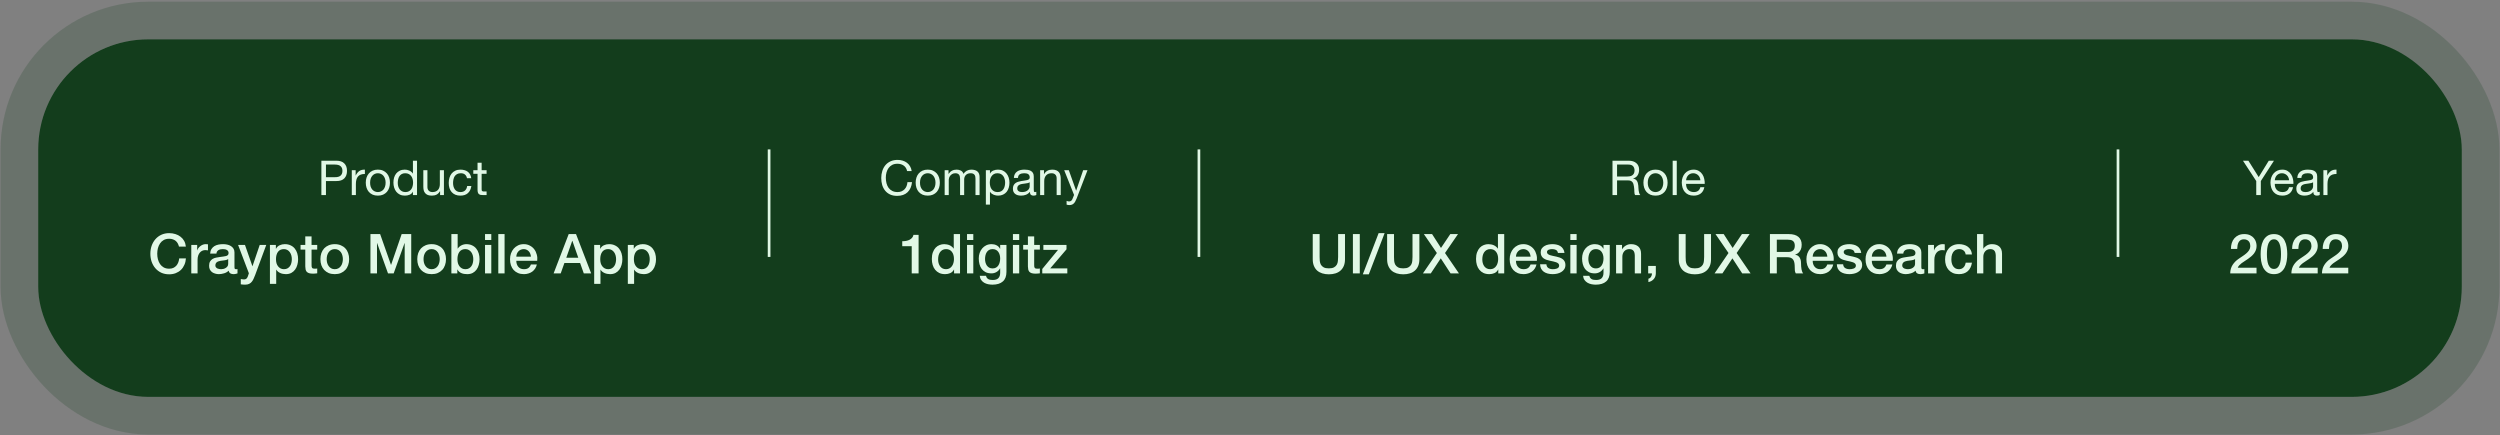 <svg width="930" height="162" viewBox="0 0 930 162" fill="none" xmlns="http://www.w3.org/2000/svg">
<rect x="0" y="0" width="930" height="162" fill="#808080" stroke="none"/>
<rect x="14.209" y="14.63" width="901.581" height="133.014" rx="40.948" fill="#133D1C"/>
<path d="M121.255 65.913V61.219H124.588C125.555 61.219 126.26 61.423 126.702 61.829C127.155 62.223 127.382 62.802 127.382 63.566C127.382 64.331 127.155 64.916 126.702 65.322C126.26 65.728 125.555 65.925 124.588 65.913H121.255ZM119.554 59.786V72.577H121.255V67.346H125.161C126.451 67.358 127.424 67.03 128.081 66.361C128.75 65.692 129.084 64.761 129.084 63.566C129.084 62.372 128.75 61.447 128.081 60.79C127.424 60.121 126.451 59.786 125.161 59.786H119.554ZM130.866 63.316V72.577H132.388V68.457C132.388 67.86 132.448 67.334 132.567 66.88C132.687 66.415 132.878 66.021 133.141 65.698C133.403 65.376 133.75 65.131 134.18 64.964C134.61 64.796 135.129 64.713 135.738 64.713V63.101C134.914 63.077 134.233 63.244 133.696 63.602C133.159 63.961 132.705 64.516 132.335 65.268H132.299V63.316H130.866ZM137.681 67.955C137.681 67.394 137.752 66.898 137.896 66.469C138.051 66.027 138.26 65.656 138.523 65.358C138.786 65.059 139.09 64.832 139.436 64.677C139.795 64.522 140.171 64.444 140.565 64.444C140.959 64.444 141.329 64.522 141.676 64.677C142.034 64.832 142.345 65.059 142.607 65.358C142.87 65.656 143.073 66.027 143.216 66.469C143.372 66.898 143.449 67.394 143.449 67.955C143.449 68.517 143.372 69.018 143.216 69.46C143.073 69.89 142.87 70.254 142.607 70.553C142.345 70.84 142.034 71.061 141.676 71.216C141.329 71.371 140.959 71.449 140.565 71.449C140.171 71.449 139.795 71.371 139.436 71.216C139.09 71.061 138.786 70.84 138.523 70.553C138.26 70.254 138.051 69.89 137.896 69.46C137.752 69.018 137.681 68.517 137.681 67.955ZM136.068 67.955C136.068 68.636 136.164 69.269 136.355 69.854C136.546 70.44 136.833 70.953 137.215 71.395C137.597 71.825 138.069 72.165 138.63 72.416C139.192 72.655 139.837 72.775 140.565 72.775C141.306 72.775 141.95 72.655 142.5 72.416C143.061 72.165 143.533 71.825 143.915 71.395C144.297 70.953 144.584 70.44 144.775 69.854C144.966 69.269 145.062 68.636 145.062 67.955C145.062 67.275 144.966 66.642 144.775 66.056C144.584 65.459 144.297 64.946 143.915 64.516C143.533 64.074 143.061 63.728 142.5 63.477C141.95 63.226 141.306 63.101 140.565 63.101C139.837 63.101 139.192 63.226 138.63 63.477C138.069 63.728 137.597 64.074 137.215 64.516C136.833 64.946 136.546 65.459 136.355 66.056C136.164 66.642 136.068 67.275 136.068 67.955ZM147.968 68.027C147.968 67.573 148.015 67.131 148.111 66.701C148.207 66.272 148.362 65.889 148.577 65.555C148.792 65.221 149.078 64.952 149.437 64.749C149.795 64.546 150.231 64.444 150.744 64.444C151.27 64.444 151.718 64.546 152.088 64.749C152.458 64.94 152.757 65.197 152.984 65.519C153.223 65.841 153.396 66.218 153.503 66.648C153.611 67.066 153.665 67.502 153.665 67.955C153.665 68.385 153.611 68.809 153.503 69.227C153.408 69.645 153.247 70.022 153.02 70.356C152.793 70.678 152.5 70.941 152.142 71.144C151.783 71.347 151.348 71.449 150.834 71.449C150.344 71.449 149.914 71.353 149.544 71.162C149.186 70.971 148.887 70.714 148.648 70.392C148.422 70.069 148.248 69.705 148.129 69.299C148.021 68.881 147.968 68.457 147.968 68.027ZM155.134 72.577V59.786H153.611V64.552H153.575C153.408 64.277 153.199 64.05 152.948 63.871C152.709 63.68 152.452 63.531 152.178 63.423C151.903 63.304 151.628 63.22 151.354 63.172C151.079 63.124 150.822 63.101 150.583 63.101C149.879 63.101 149.258 63.232 148.72 63.495C148.195 63.745 147.753 64.092 147.394 64.534C147.048 64.964 146.785 65.471 146.606 66.056C146.439 66.642 146.355 67.263 146.355 67.92C146.355 68.576 146.445 69.198 146.624 69.783C146.803 70.368 147.066 70.882 147.412 71.323C147.771 71.765 148.213 72.118 148.738 72.38C149.275 72.643 149.902 72.775 150.619 72.775C151.264 72.775 151.855 72.661 152.393 72.434C152.93 72.207 153.324 71.837 153.575 71.323H153.611V72.577H155.134ZM165.144 72.577V63.316H163.621V68.547C163.621 68.965 163.561 69.353 163.442 69.711C163.334 70.057 163.167 70.362 162.94 70.625C162.713 70.887 162.427 71.091 162.08 71.234C161.746 71.377 161.346 71.449 160.88 71.449C160.295 71.449 159.835 71.282 159.501 70.947C159.166 70.613 158.999 70.159 158.999 69.586V63.316H157.476V69.406C157.476 69.908 157.524 70.368 157.62 70.786C157.727 71.192 157.906 71.544 158.157 71.843C158.408 72.141 158.736 72.374 159.142 72.542C159.548 72.697 160.056 72.775 160.665 72.775C161.346 72.775 161.937 72.643 162.439 72.38C162.94 72.106 163.352 71.682 163.675 71.108H163.711V72.577H165.144ZM173.719 66.289H175.295C175.236 65.74 175.092 65.268 174.865 64.874C174.638 64.468 174.346 64.134 173.988 63.871C173.641 63.608 173.235 63.417 172.769 63.298C172.315 63.166 171.826 63.101 171.3 63.101C170.572 63.101 169.933 63.232 169.383 63.495C168.834 63.745 168.374 64.098 168.004 64.552C167.646 64.993 167.377 65.519 167.198 66.128C167.019 66.725 166.929 67.37 166.929 68.063C166.929 68.756 167.019 69.395 167.198 69.98C167.389 70.553 167.664 71.049 168.022 71.467C168.392 71.885 168.846 72.207 169.383 72.434C169.933 72.661 170.56 72.775 171.265 72.775C172.447 72.775 173.378 72.464 174.059 71.843C174.752 71.222 175.182 70.338 175.349 69.192H173.79C173.695 69.908 173.432 70.463 173.002 70.858C172.584 71.252 171.999 71.449 171.247 71.449C170.769 71.449 170.357 71.353 170.01 71.162C169.664 70.971 169.383 70.72 169.168 70.41C168.954 70.087 168.792 69.723 168.685 69.317C168.589 68.911 168.541 68.493 168.541 68.063C168.541 67.597 168.589 67.149 168.685 66.719C168.78 66.277 168.936 65.889 169.151 65.555C169.377 65.221 169.676 64.952 170.046 64.749C170.417 64.546 170.876 64.444 171.426 64.444C172.071 64.444 172.584 64.605 172.966 64.928C173.349 65.25 173.599 65.704 173.719 66.289ZM179.167 63.316V60.539H177.644V63.316H176.068V64.659H177.644V70.553C177.644 70.983 177.686 71.329 177.769 71.592C177.853 71.855 177.978 72.058 178.146 72.201C178.325 72.344 178.552 72.446 178.826 72.506C179.113 72.553 179.453 72.577 179.848 72.577H181.012V71.234H180.313C180.074 71.234 179.877 71.228 179.722 71.216C179.579 71.192 179.465 71.15 179.382 71.091C179.298 71.031 179.238 70.947 179.203 70.84C179.179 70.732 179.167 70.589 179.167 70.41V64.659H181.012V63.316H179.167Z" fill="#E1F8E6"/>
<path d="M66.581 91.725C66.472 91.302 66.321 90.913 66.13 90.558C65.939 90.203 65.693 89.896 65.393 89.637C65.093 89.377 64.738 89.18 64.329 89.043C63.933 88.893 63.469 88.818 62.936 88.818C62.158 88.818 61.483 88.975 60.909 89.289C60.35 89.603 59.892 90.026 59.538 90.558C59.183 91.077 58.917 91.67 58.739 92.339C58.575 93.008 58.493 93.691 58.493 94.387C58.493 95.083 58.575 95.765 58.739 96.434C58.917 97.103 59.183 97.703 59.538 98.236C59.892 98.754 60.35 99.171 60.909 99.485C61.483 99.799 62.158 99.956 62.936 99.956C63.51 99.956 64.015 99.86 64.451 99.669C64.888 99.464 65.263 99.191 65.577 98.85C65.891 98.495 66.137 98.086 66.314 97.621C66.492 97.157 66.608 96.659 66.662 96.127H69.16C69.106 97.001 68.915 97.799 68.587 98.522C68.273 99.246 67.843 99.874 67.297 100.406C66.751 100.925 66.11 101.327 65.373 101.614C64.636 101.901 63.824 102.044 62.936 102.044C61.844 102.044 60.862 101.846 59.988 101.45C59.128 101.041 58.398 100.488 57.797 99.792C57.197 99.096 56.733 98.284 56.405 97.355C56.091 96.427 55.934 95.438 55.934 94.387C55.934 93.349 56.091 92.367 56.405 91.438C56.733 90.51 57.197 89.698 57.797 89.002C58.398 88.306 59.128 87.753 59.988 87.344C60.862 86.934 61.844 86.729 62.936 86.729C63.755 86.729 64.526 86.845 65.25 87.078C65.973 87.296 66.608 87.624 67.154 88.06C67.713 88.483 68.164 89.002 68.505 89.616C68.846 90.231 69.058 90.933 69.14 91.725H66.581ZM71.16 91.111H73.351V93.158H73.392C73.46 92.872 73.59 92.592 73.781 92.319C73.986 92.046 74.225 91.8 74.498 91.582C74.784 91.35 75.098 91.165 75.439 91.029C75.781 90.892 76.129 90.824 76.483 90.824C76.756 90.824 76.941 90.831 77.036 90.845C77.145 90.858 77.255 90.872 77.364 90.886V93.138C77.2 93.11 77.029 93.09 76.852 93.076C76.688 93.049 76.524 93.035 76.361 93.035C75.965 93.035 75.589 93.117 75.234 93.281C74.893 93.431 74.593 93.663 74.334 93.977C74.074 94.277 73.87 94.653 73.719 95.103C73.569 95.554 73.494 96.072 73.494 96.659V101.696H71.16V91.111ZM87.223 99.341C87.223 99.628 87.257 99.833 87.326 99.956C87.407 100.078 87.558 100.14 87.776 100.14C87.844 100.14 87.926 100.14 88.022 100.14C88.117 100.14 88.226 100.126 88.349 100.099V101.716C88.267 101.744 88.158 101.771 88.022 101.798C87.899 101.839 87.769 101.873 87.633 101.901C87.496 101.928 87.36 101.948 87.223 101.962C87.087 101.976 86.971 101.982 86.875 101.982C86.397 101.982 86.002 101.887 85.688 101.696C85.374 101.505 85.169 101.17 85.073 100.693C84.609 101.143 84.036 101.471 83.354 101.675C82.685 101.88 82.037 101.982 81.409 101.982C80.931 101.982 80.474 101.914 80.037 101.778C79.6 101.655 79.211 101.471 78.87 101.225C78.542 100.966 78.276 100.645 78.071 100.263C77.88 99.867 77.785 99.41 77.785 98.891C77.785 98.236 77.901 97.703 78.133 97.294C78.379 96.885 78.692 96.564 79.075 96.332C79.471 96.1 79.907 95.936 80.385 95.84C80.876 95.731 81.368 95.649 81.859 95.595C82.282 95.513 82.685 95.458 83.067 95.431C83.449 95.39 83.784 95.328 84.07 95.246C84.371 95.165 84.603 95.042 84.766 94.878C84.944 94.701 85.032 94.441 85.032 94.1C85.032 93.8 84.957 93.554 84.807 93.363C84.671 93.172 84.493 93.028 84.275 92.933C84.07 92.824 83.838 92.756 83.579 92.728C83.32 92.687 83.074 92.667 82.842 92.667C82.187 92.667 81.647 92.803 81.224 93.076C80.801 93.349 80.562 93.772 80.508 94.346H78.174C78.215 93.663 78.379 93.097 78.665 92.646C78.952 92.196 79.314 91.834 79.75 91.561C80.201 91.288 80.706 91.097 81.265 90.988C81.825 90.879 82.398 90.824 82.985 90.824C83.504 90.824 84.016 90.879 84.521 90.988C85.026 91.097 85.476 91.275 85.872 91.52C86.281 91.766 86.609 92.087 86.855 92.483C87.1 92.865 87.223 93.336 87.223 93.895V99.341ZM84.889 96.393C84.534 96.625 84.098 96.768 83.579 96.823C83.06 96.864 82.541 96.932 82.023 97.028C81.777 97.069 81.538 97.13 81.306 97.212C81.074 97.28 80.87 97.383 80.692 97.519C80.515 97.642 80.371 97.813 80.262 98.031C80.167 98.236 80.119 98.488 80.119 98.788C80.119 99.048 80.194 99.266 80.344 99.444C80.494 99.621 80.672 99.764 80.876 99.874C81.095 99.969 81.327 100.037 81.572 100.078C81.832 100.119 82.064 100.14 82.269 100.14C82.528 100.14 82.808 100.106 83.108 100.037C83.408 99.969 83.688 99.853 83.947 99.689C84.22 99.526 84.446 99.321 84.623 99.075C84.8 98.816 84.889 98.502 84.889 98.133V96.393ZM88.568 91.111H91.127L93.891 99.014H93.932L96.614 91.111H99.05L94.935 102.269C94.744 102.747 94.553 103.204 94.362 103.641C94.184 104.078 93.959 104.46 93.686 104.787C93.427 105.129 93.099 105.395 92.703 105.586C92.308 105.791 91.802 105.893 91.188 105.893C90.642 105.893 90.103 105.852 89.571 105.77V103.805C89.762 103.832 89.946 103.859 90.124 103.887C90.301 103.927 90.485 103.948 90.676 103.948C90.949 103.948 91.175 103.914 91.352 103.846C91.529 103.777 91.673 103.675 91.782 103.538C91.905 103.416 92.007 103.265 92.089 103.088C92.171 102.911 92.246 102.706 92.314 102.474L92.581 101.655L88.568 91.111ZM100.413 91.111H102.624V92.544H102.665C102.993 91.93 103.45 91.493 104.037 91.234C104.624 90.961 105.258 90.824 105.941 90.824C106.773 90.824 107.497 90.974 108.111 91.275C108.739 91.561 109.258 91.964 109.667 92.483C110.076 92.988 110.384 93.581 110.588 94.264C110.793 94.946 110.895 95.677 110.895 96.454C110.895 97.164 110.8 97.853 110.609 98.522C110.431 99.191 110.152 99.785 109.769 100.304C109.401 100.809 108.93 101.218 108.357 101.532C107.783 101.832 107.108 101.982 106.33 101.982C105.989 101.982 105.647 101.948 105.306 101.88C104.965 101.825 104.637 101.73 104.323 101.593C104.009 101.457 103.716 101.286 103.443 101.082C103.184 100.863 102.965 100.611 102.788 100.324H102.747V105.606H100.413V91.111ZM108.561 96.414C108.561 95.936 108.5 95.472 108.377 95.021C108.254 94.571 108.07 94.175 107.824 93.834C107.579 93.479 107.272 93.199 106.903 92.994C106.535 92.776 106.111 92.667 105.634 92.667C104.651 92.667 103.907 93.008 103.402 93.691C102.911 94.373 102.665 95.281 102.665 96.414C102.665 96.946 102.726 97.444 102.849 97.908C102.986 98.359 103.184 98.748 103.443 99.075C103.702 99.403 104.009 99.662 104.364 99.853C104.733 100.044 105.156 100.14 105.634 100.14C106.166 100.14 106.616 100.031 106.985 99.812C107.353 99.594 107.654 99.314 107.886 98.973C108.131 98.618 108.302 98.222 108.398 97.785C108.507 97.335 108.561 96.878 108.561 96.414ZM111.803 91.111H113.564V87.937H115.898V91.111H118.007V92.851H115.898V98.502C115.898 98.748 115.905 98.959 115.918 99.137C115.946 99.314 115.993 99.464 116.062 99.587C116.143 99.71 116.259 99.805 116.41 99.874C116.56 99.928 116.765 99.956 117.024 99.956C117.188 99.956 117.351 99.956 117.515 99.956C117.679 99.942 117.843 99.915 118.007 99.874V101.675C117.747 101.703 117.495 101.73 117.249 101.757C117.003 101.785 116.751 101.798 116.492 101.798C115.877 101.798 115.379 101.744 114.997 101.634C114.628 101.512 114.335 101.341 114.117 101.123C113.912 100.89 113.769 100.604 113.687 100.263C113.618 99.921 113.577 99.532 113.564 99.096V92.851H111.803V91.111ZM124.538 101.982C123.692 101.982 122.934 101.846 122.265 101.573C121.61 101.286 121.051 100.897 120.586 100.406C120.136 99.915 119.788 99.328 119.542 98.645C119.31 97.963 119.194 97.212 119.194 96.393C119.194 95.588 119.31 94.844 119.542 94.161C119.788 93.479 120.136 92.892 120.586 92.401C121.051 91.909 121.61 91.527 122.265 91.254C122.934 90.968 123.692 90.824 124.538 90.824C125.384 90.824 126.135 90.968 126.79 91.254C127.459 91.527 128.018 91.909 128.469 92.401C128.933 92.892 129.281 93.479 129.513 94.161C129.759 94.844 129.882 95.588 129.882 96.393C129.882 97.212 129.759 97.963 129.513 98.645C129.281 99.328 128.933 99.915 128.469 100.406C128.018 100.897 127.459 101.286 126.79 101.573C126.135 101.846 125.384 101.982 124.538 101.982ZM124.538 100.14C125.057 100.14 125.507 100.031 125.889 99.812C126.271 99.594 126.585 99.307 126.831 98.952C127.077 98.597 127.254 98.202 127.363 97.765C127.486 97.314 127.548 96.857 127.548 96.393C127.548 95.943 127.486 95.492 127.363 95.042C127.254 94.591 127.077 94.196 126.831 93.854C126.585 93.499 126.271 93.213 125.889 92.994C125.507 92.776 125.057 92.667 124.538 92.667C124.019 92.667 123.569 92.776 123.187 92.994C122.804 93.213 122.491 93.499 122.245 93.854C121.999 94.196 121.815 94.591 121.692 95.042C121.583 95.492 121.528 95.943 121.528 96.393C121.528 96.857 121.583 97.314 121.692 97.765C121.815 98.202 121.999 98.597 122.245 98.952C122.491 99.307 122.804 99.594 123.187 99.812C123.569 100.031 124.019 100.14 124.538 100.14ZM137.807 87.078H141.41L145.444 98.522H145.485L149.416 87.078H152.978V101.696H150.542V90.415H150.501L146.447 101.696H144.338L140.284 90.415H140.243V101.696H137.807V87.078ZM160.567 101.982C159.721 101.982 158.963 101.846 158.294 101.573C157.639 101.286 157.08 100.897 156.616 100.406C156.165 99.915 155.817 99.328 155.571 98.645C155.339 97.963 155.223 97.212 155.223 96.393C155.223 95.588 155.339 94.844 155.571 94.161C155.817 93.479 156.165 92.892 156.616 92.401C157.08 91.909 157.639 91.527 158.294 91.254C158.963 90.968 159.721 90.824 160.567 90.824C161.413 90.824 162.164 90.968 162.819 91.254C163.488 91.527 164.048 91.909 164.498 92.401C164.962 92.892 165.31 93.479 165.542 94.161C165.788 94.844 165.911 95.588 165.911 96.393C165.911 97.212 165.788 97.963 165.542 98.645C165.31 99.328 164.962 99.915 164.498 100.406C164.048 100.897 163.488 101.286 162.819 101.573C162.164 101.846 161.413 101.982 160.567 101.982ZM160.567 100.14C161.086 100.14 161.536 100.031 161.918 99.812C162.3 99.594 162.614 99.307 162.86 98.952C163.106 98.597 163.283 98.202 163.392 97.765C163.515 97.314 163.577 96.857 163.577 96.393C163.577 95.943 163.515 95.492 163.392 95.042C163.283 94.591 163.106 94.196 162.86 93.854C162.614 93.499 162.3 93.213 161.918 92.994C161.536 92.776 161.086 92.667 160.567 92.667C160.048 92.667 159.598 92.776 159.216 92.994C158.834 93.213 158.52 93.499 158.274 93.854C158.028 94.196 157.844 94.591 157.721 95.042C157.612 95.492 157.557 95.943 157.557 96.393C157.557 96.857 157.612 97.314 157.721 97.765C157.844 98.202 158.028 98.597 158.274 98.952C158.52 99.307 158.834 99.594 159.216 99.812C159.598 100.031 160.048 100.14 160.567 100.14ZM167.913 87.078H170.247V92.483H170.287C170.451 92.223 170.649 91.991 170.881 91.787C171.113 91.582 171.366 91.411 171.639 91.275C171.925 91.124 172.219 91.015 172.519 90.947C172.833 90.865 173.14 90.824 173.44 90.824C174.273 90.824 174.996 90.974 175.611 91.275C176.239 91.561 176.757 91.964 177.167 92.483C177.576 92.988 177.883 93.581 178.088 94.264C178.293 94.946 178.395 95.677 178.395 96.454C178.395 97.164 178.3 97.853 178.108 98.522C177.931 99.191 177.651 99.785 177.269 100.304C176.901 100.809 176.43 101.218 175.856 101.532C175.283 101.832 174.607 101.982 173.829 101.982C173.475 101.982 173.113 101.955 172.744 101.901C172.389 101.86 172.048 101.771 171.721 101.634C171.393 101.498 171.093 101.32 170.82 101.102C170.56 100.884 170.342 100.597 170.165 100.242H170.124V101.696H167.913V87.078ZM176.061 96.414C176.061 95.936 176 95.472 175.877 95.021C175.754 94.571 175.57 94.175 175.324 93.834C175.078 93.479 174.771 93.199 174.403 92.994C174.034 92.776 173.611 92.667 173.133 92.667C172.151 92.667 171.407 93.008 170.902 93.691C170.41 94.373 170.165 95.281 170.165 96.414C170.165 96.946 170.226 97.444 170.349 97.908C170.485 98.359 170.683 98.748 170.943 99.075C171.202 99.403 171.509 99.662 171.864 99.853C172.232 100.044 172.656 100.14 173.133 100.14C173.666 100.14 174.116 100.031 174.485 99.812C174.853 99.594 175.153 99.314 175.385 98.973C175.631 98.618 175.802 98.222 175.897 97.785C176.006 97.335 176.061 96.878 176.061 96.414ZM180.429 87.078H182.763V89.289H180.429V87.078ZM180.429 91.111H182.763V101.696H180.429V91.111ZM185.367 87.078H187.701V101.696H185.367V87.078ZM197.513 95.472C197.485 95.103 197.403 94.748 197.267 94.407C197.144 94.066 196.967 93.772 196.735 93.527C196.516 93.267 196.243 93.063 195.916 92.912C195.602 92.749 195.247 92.667 194.851 92.667C194.441 92.667 194.066 92.742 193.725 92.892C193.397 93.028 193.111 93.227 192.865 93.486C192.633 93.731 192.442 94.025 192.292 94.366C192.155 94.707 192.08 95.076 192.067 95.472H197.513ZM192.067 97.007C192.067 97.417 192.121 97.813 192.23 98.195C192.353 98.577 192.531 98.911 192.763 99.198C192.995 99.485 193.288 99.717 193.643 99.894C193.998 100.058 194.421 100.14 194.912 100.14C195.595 100.14 196.141 99.996 196.55 99.71C196.973 99.41 197.287 98.966 197.492 98.379H199.703C199.58 98.952 199.369 99.464 199.069 99.915C198.768 100.365 198.407 100.747 197.983 101.061C197.56 101.361 197.083 101.587 196.55 101.737C196.032 101.901 195.486 101.982 194.912 101.982C194.08 101.982 193.343 101.846 192.701 101.573C192.06 101.3 191.514 100.918 191.063 100.426C190.627 99.935 190.292 99.348 190.06 98.666C189.842 97.983 189.732 97.233 189.732 96.414C189.732 95.663 189.849 94.953 190.081 94.284C190.326 93.602 190.667 93.008 191.104 92.503C191.555 91.984 192.094 91.575 192.722 91.275C193.35 90.974 194.059 90.824 194.851 90.824C195.684 90.824 196.427 91.002 197.083 91.356C197.751 91.698 198.304 92.155 198.741 92.728C199.178 93.302 199.492 93.963 199.683 94.714C199.888 95.451 199.942 96.216 199.847 97.007H192.067ZM211.557 87.078H214.28L219.911 101.696H217.167L215.795 97.826H209.96L208.589 101.696H205.947L211.557 87.078ZM210.656 95.881H215.12L212.929 89.596H212.868L210.656 95.881ZM221.036 91.111H223.248V92.544H223.289C223.616 91.93 224.073 91.493 224.66 91.234C225.247 90.961 225.882 90.824 226.564 90.824C227.397 90.824 228.12 90.974 228.735 91.275C229.363 91.561 229.881 91.964 230.291 92.483C230.7 92.988 231.007 93.581 231.212 94.264C231.417 94.946 231.519 95.677 231.519 96.454C231.519 97.164 231.424 97.853 231.232 98.522C231.055 99.191 230.775 99.785 230.393 100.304C230.025 100.809 229.554 101.218 228.98 101.532C228.407 101.832 227.731 101.982 226.953 101.982C226.612 101.982 226.271 101.948 225.93 101.88C225.589 101.825 225.261 101.73 224.947 101.593C224.633 101.457 224.34 101.286 224.067 101.082C223.807 100.863 223.589 100.611 223.411 100.324H223.371V105.606H221.036V91.111ZM229.185 96.414C229.185 95.936 229.124 95.472 229.001 95.021C228.878 94.571 228.694 94.175 228.448 93.834C228.202 93.479 227.895 93.199 227.527 92.994C227.158 92.776 226.735 92.667 226.257 92.667C225.275 92.667 224.531 93.008 224.026 93.691C223.534 94.373 223.289 95.281 223.289 96.414C223.289 96.946 223.35 97.444 223.473 97.908C223.609 98.359 223.807 98.748 224.067 99.075C224.326 99.403 224.633 99.662 224.988 99.853C225.356 100.044 225.78 100.14 226.257 100.14C226.79 100.14 227.24 100.031 227.609 99.812C227.977 99.594 228.277 99.314 228.509 98.973C228.755 98.618 228.926 98.222 229.021 97.785C229.13 97.335 229.185 96.878 229.185 96.414ZM233.553 91.111H235.764V92.544H235.805C236.132 91.93 236.59 91.493 237.177 91.234C237.764 90.961 238.398 90.824 239.081 90.824C239.913 90.824 240.637 90.974 241.251 91.275C241.879 91.561 242.397 91.964 242.807 92.483C243.216 92.988 243.523 93.581 243.728 94.264C243.933 94.946 244.035 95.677 244.035 96.454C244.035 97.164 243.94 97.853 243.749 98.522C243.571 99.191 243.291 99.785 242.909 100.304C242.541 100.809 242.07 101.218 241.497 101.532C240.923 101.832 240.248 101.982 239.47 101.982C239.128 101.982 238.787 101.948 238.446 101.88C238.105 101.825 237.777 101.73 237.463 101.593C237.149 101.457 236.856 101.286 236.583 101.082C236.324 100.863 236.105 100.611 235.928 100.324H235.887V105.606H233.553V91.111ZM241.701 96.414C241.701 95.936 241.64 95.472 241.517 95.021C241.394 94.571 241.21 94.175 240.964 93.834C240.719 93.479 240.411 93.199 240.043 92.994C239.674 92.776 239.251 92.667 238.774 92.667C237.791 92.667 237.047 93.008 236.542 93.691C236.051 94.373 235.805 95.281 235.805 96.414C235.805 96.946 235.866 97.444 235.989 97.908C236.126 98.359 236.324 98.748 236.583 99.075C236.842 99.403 237.149 99.662 237.504 99.853C237.873 100.044 238.296 100.14 238.774 100.14C239.306 100.14 239.756 100.031 240.125 99.812C240.493 99.594 240.794 99.314 241.026 98.973C241.271 98.618 241.442 98.222 241.538 97.785C241.647 97.335 241.701 96.878 241.701 96.414Z" fill="#E1F8E6"/>
<path d="M286.104 55.577V95.577" stroke="#E1F8E6"/>
<path d="M337.442 63.638H339.144C339.049 62.957 338.846 62.36 338.535 61.846C338.224 61.321 337.836 60.885 337.371 60.539C336.905 60.192 336.373 59.93 335.776 59.751C335.179 59.571 334.546 59.482 333.877 59.482C332.898 59.482 332.026 59.661 331.262 60.019C330.509 60.366 329.876 60.843 329.363 61.452C328.861 62.062 328.479 62.778 328.216 63.602C327.953 64.414 327.822 65.286 327.822 66.218C327.822 67.149 327.942 68.021 328.18 68.833C328.431 69.645 328.801 70.35 329.291 70.947C329.781 71.544 330.396 72.016 331.136 72.362C331.877 72.697 332.743 72.864 333.734 72.864C335.37 72.864 336.66 72.416 337.603 71.52C338.547 70.625 339.102 69.371 339.27 67.758H337.568C337.532 68.284 337.424 68.773 337.245 69.227C337.066 69.681 336.815 70.075 336.493 70.41C336.182 70.732 335.806 70.989 335.364 71.18C334.934 71.359 334.439 71.449 333.877 71.449C333.113 71.449 332.456 71.305 331.907 71.019C331.357 70.732 330.903 70.35 330.545 69.872C330.199 69.383 329.942 68.815 329.775 68.17C329.608 67.513 329.524 66.821 329.524 66.092C329.524 65.424 329.608 64.779 329.775 64.157C329.942 63.536 330.199 62.987 330.545 62.509C330.903 62.02 331.351 61.632 331.889 61.345C332.438 61.058 333.095 60.915 333.859 60.915C334.755 60.915 335.525 61.142 336.17 61.596C336.827 62.05 337.251 62.73 337.442 63.638ZM342.238 67.955C342.238 67.394 342.309 66.898 342.453 66.469C342.608 66.027 342.817 65.656 343.08 65.358C343.342 65.059 343.647 64.832 343.993 64.677C344.352 64.522 344.728 64.444 345.122 64.444C345.516 64.444 345.886 64.522 346.233 64.677C346.591 64.832 346.901 65.059 347.164 65.358C347.427 65.656 347.63 66.027 347.773 66.469C347.928 66.898 348.006 67.394 348.006 67.955C348.006 68.517 347.928 69.018 347.773 69.46C347.63 69.89 347.427 70.254 347.164 70.553C346.901 70.84 346.591 71.061 346.233 71.216C345.886 71.371 345.516 71.449 345.122 71.449C344.728 71.449 344.352 71.371 343.993 71.216C343.647 71.061 343.342 70.84 343.08 70.553C342.817 70.254 342.608 69.89 342.453 69.46C342.309 69.018 342.238 68.517 342.238 67.955ZM340.625 67.955C340.625 68.636 340.721 69.269 340.912 69.854C341.103 70.44 341.39 70.953 341.772 71.395C342.154 71.825 342.626 72.165 343.187 72.416C343.748 72.655 344.393 72.775 345.122 72.775C345.862 72.775 346.507 72.655 347.057 72.416C347.618 72.165 348.09 71.825 348.472 71.395C348.854 70.953 349.141 70.44 349.332 69.854C349.523 69.269 349.618 68.636 349.618 67.955C349.618 67.275 349.523 66.642 349.332 66.056C349.141 65.459 348.854 64.946 348.472 64.516C348.09 64.074 347.618 63.728 347.057 63.477C346.507 63.226 345.862 63.101 345.122 63.101C344.393 63.101 343.748 63.226 343.187 63.477C342.626 63.728 342.154 64.074 341.772 64.516C341.39 64.946 341.103 65.459 340.912 66.056C340.721 66.642 340.625 67.275 340.625 67.955ZM351.414 63.316V72.577H352.937V66.809C352.937 66.63 352.978 66.409 353.062 66.146C353.157 65.871 353.301 65.609 353.492 65.358C353.695 65.107 353.952 64.892 354.262 64.713C354.585 64.534 354.967 64.444 355.409 64.444C355.755 64.444 356.036 64.498 356.251 64.605C356.478 64.701 356.657 64.844 356.788 65.035C356.92 65.215 357.009 65.43 357.057 65.68C357.117 65.931 357.146 66.206 357.146 66.504V72.577H358.669V66.809C358.669 66.092 358.884 65.519 359.314 65.089C359.744 64.659 360.335 64.444 361.088 64.444C361.458 64.444 361.756 64.498 361.983 64.605C362.222 64.713 362.407 64.862 362.539 65.053C362.67 65.232 362.76 65.447 362.807 65.698C362.855 65.949 362.879 66.218 362.879 66.504V72.577H364.402V65.788C364.402 65.31 364.324 64.904 364.169 64.57C364.026 64.223 363.817 63.943 363.542 63.728C363.279 63.513 362.957 63.357 362.575 63.262C362.204 63.154 361.786 63.101 361.321 63.101C360.711 63.101 360.15 63.238 359.637 63.513C359.135 63.787 358.729 64.175 358.418 64.677C358.227 64.104 357.899 63.698 357.433 63.459C356.967 63.22 356.448 63.101 355.875 63.101C354.573 63.101 353.575 63.626 352.883 64.677H352.847V63.316H351.414ZM366.74 63.316V76.107H368.263V71.341H368.299C368.466 71.616 368.669 71.849 368.908 72.04C369.159 72.219 369.422 72.362 369.696 72.47C369.971 72.577 370.246 72.655 370.52 72.703C370.807 72.751 371.064 72.775 371.291 72.775C371.995 72.775 372.61 72.649 373.136 72.398C373.673 72.147 374.115 71.807 374.462 71.377C374.82 70.935 375.083 70.422 375.25 69.837C375.429 69.251 375.519 68.63 375.519 67.973C375.519 67.317 375.429 66.695 375.25 66.11C375.071 65.525 374.802 65.011 374.444 64.57C374.097 64.116 373.655 63.757 373.118 63.495C372.593 63.232 371.971 63.101 371.255 63.101C370.61 63.101 370.019 63.22 369.481 63.459C368.944 63.686 368.55 64.056 368.299 64.57H368.263V63.316H366.74ZM373.906 67.866C373.906 68.32 373.859 68.762 373.763 69.192C373.667 69.621 373.512 70.004 373.297 70.338C373.082 70.672 372.796 70.941 372.437 71.144C372.091 71.347 371.655 71.449 371.13 71.449C370.604 71.449 370.156 71.353 369.786 71.162C369.416 70.959 369.111 70.696 368.872 70.374C368.645 70.051 368.478 69.681 368.371 69.263C368.263 68.833 368.209 68.391 368.209 67.938C368.209 67.508 368.257 67.084 368.353 66.666C368.46 66.248 368.627 65.877 368.854 65.555C369.081 65.221 369.374 64.952 369.732 64.749C370.09 64.546 370.526 64.444 371.04 64.444C371.53 64.444 371.954 64.54 372.312 64.731C372.682 64.922 372.981 65.179 373.208 65.501C373.446 65.824 373.62 66.194 373.727 66.612C373.847 67.018 373.906 67.436 373.906 67.866ZM385.511 72.542C385.248 72.697 384.884 72.775 384.418 72.775C384.024 72.775 383.707 72.667 383.469 72.452C383.242 72.225 383.128 71.861 383.128 71.359C382.71 71.861 382.221 72.225 381.659 72.452C381.11 72.667 380.513 72.775 379.868 72.775C379.45 72.775 379.05 72.727 378.667 72.631C378.297 72.536 377.975 72.386 377.7 72.183C377.425 71.98 377.204 71.718 377.037 71.395C376.882 71.061 376.804 70.66 376.804 70.195C376.804 69.669 376.894 69.239 377.073 68.905C377.252 68.57 377.485 68.302 377.772 68.099C378.07 67.884 378.405 67.722 378.775 67.615C379.157 67.508 379.545 67.418 379.939 67.346C380.357 67.263 380.752 67.203 381.122 67.167C381.504 67.119 381.838 67.06 382.125 66.988C382.412 66.904 382.639 66.791 382.806 66.648C382.973 66.492 383.057 66.272 383.057 65.985C383.057 65.65 382.991 65.382 382.86 65.179C382.74 64.976 382.579 64.82 382.376 64.713C382.185 64.605 381.964 64.534 381.713 64.498C381.474 64.462 381.235 64.444 380.996 64.444C380.351 64.444 379.814 64.57 379.384 64.82C378.954 65.059 378.721 65.519 378.685 66.2H377.163C377.187 65.626 377.306 65.143 377.521 64.749C377.736 64.355 378.023 64.038 378.381 63.799C378.739 63.548 379.145 63.369 379.599 63.262C380.065 63.154 380.56 63.101 381.086 63.101C381.504 63.101 381.916 63.13 382.322 63.19C382.74 63.25 383.116 63.375 383.451 63.566C383.785 63.745 384.054 64.002 384.257 64.337C384.46 64.671 384.561 65.107 384.561 65.644V70.41C384.561 70.768 384.579 71.031 384.615 71.198C384.663 71.365 384.806 71.449 385.045 71.449C385.176 71.449 385.332 71.419 385.511 71.359V72.542ZM383.039 67.794C382.848 67.938 382.597 68.045 382.286 68.117C381.976 68.176 381.647 68.23 381.301 68.278C380.967 68.314 380.626 68.362 380.28 68.421C379.933 68.469 379.623 68.553 379.348 68.672C379.074 68.791 378.847 68.965 378.667 69.192C378.5 69.406 378.417 69.705 378.417 70.087C378.417 70.338 378.464 70.553 378.56 70.732C378.667 70.899 378.799 71.037 378.954 71.144C379.121 71.252 379.312 71.329 379.527 71.377C379.742 71.425 379.969 71.449 380.208 71.449C380.71 71.449 381.14 71.383 381.498 71.252C381.856 71.108 382.149 70.935 382.376 70.732C382.603 70.517 382.77 70.29 382.877 70.051C382.985 69.801 383.039 69.568 383.039 69.353V67.794ZM386.928 63.316V72.577H388.451V67.346C388.451 66.928 388.505 66.546 388.612 66.2C388.731 65.841 388.905 65.531 389.132 65.268C389.359 65.005 389.639 64.802 389.974 64.659C390.32 64.516 390.726 64.444 391.192 64.444C391.777 64.444 392.237 64.611 392.571 64.946C392.906 65.28 393.073 65.734 393.073 66.307V72.577H394.596V66.486C394.596 65.985 394.542 65.531 394.434 65.125C394.339 64.707 394.166 64.349 393.915 64.05C393.664 63.752 393.336 63.519 392.929 63.351C392.523 63.184 392.016 63.101 391.407 63.101C390.033 63.101 389.03 63.662 388.397 64.784H388.361V63.316H386.928ZM400.519 73.814C400.34 74.267 400.161 74.65 399.982 74.96C399.815 75.271 399.624 75.521 399.409 75.712C399.206 75.915 398.973 76.059 398.71 76.142C398.459 76.238 398.166 76.286 397.832 76.286C397.653 76.286 397.474 76.274 397.295 76.25C397.115 76.226 396.942 76.184 396.775 76.124V74.727C396.906 74.787 397.056 74.835 397.223 74.871C397.402 74.918 397.551 74.942 397.671 74.942C397.981 74.942 398.238 74.865 398.441 74.709C398.656 74.566 398.817 74.357 398.925 74.082L399.552 72.524L395.879 63.316H397.599L400.304 70.893H400.34L402.938 63.316H404.55L400.519 73.814Z" fill="#E1F8E6"/>
<path d="M335.637 89.739C336.128 89.739 336.606 89.698 337.07 89.616C337.534 89.534 337.95 89.398 338.319 89.207C338.701 89.016 339.022 88.77 339.281 88.47C339.554 88.169 339.732 87.801 339.814 87.364H341.718V101.696H339.158V91.582H335.637V89.739ZM357.128 101.696H354.916V100.263H354.875C354.561 100.877 354.104 101.32 353.504 101.593C352.903 101.853 352.268 101.982 351.6 101.982C350.767 101.982 350.037 101.839 349.409 101.552C348.795 101.252 348.283 100.85 347.873 100.345C347.464 99.84 347.157 99.246 346.952 98.563C346.747 97.867 346.645 97.123 346.645 96.332C346.645 95.376 346.775 94.55 347.034 93.854C347.293 93.158 347.634 92.585 348.058 92.135C348.494 91.684 348.986 91.356 349.532 91.152C350.091 90.933 350.658 90.824 351.231 90.824C351.559 90.824 351.893 90.858 352.234 90.927C352.575 90.981 352.903 91.077 353.217 91.213C353.531 91.35 353.818 91.527 354.077 91.746C354.35 91.95 354.575 92.196 354.753 92.483H354.793V87.078H357.128V101.696ZM348.979 96.516C348.979 96.966 349.034 97.41 349.143 97.847C349.266 98.284 349.443 98.672 349.675 99.014C349.921 99.355 350.228 99.628 350.596 99.833C350.965 100.037 351.402 100.14 351.907 100.14C352.425 100.14 352.869 100.031 353.237 99.812C353.62 99.594 353.927 99.307 354.159 98.952C354.404 98.597 354.582 98.202 354.691 97.765C354.814 97.314 354.875 96.857 354.875 96.393C354.875 95.219 354.609 94.305 354.077 93.65C353.558 92.994 352.848 92.667 351.948 92.667C351.402 92.667 350.938 92.783 350.555 93.015C350.187 93.233 349.88 93.527 349.634 93.895C349.402 94.25 349.231 94.66 349.122 95.124C349.027 95.574 348.979 96.038 348.979 96.516ZM359.734 87.078H362.068V89.289H359.734V87.078ZM359.734 91.111H362.068V101.696H359.734V91.111ZM374.398 101.143C374.398 102.74 373.948 103.927 373.047 104.705C372.16 105.497 370.876 105.893 369.198 105.893C368.665 105.893 368.126 105.838 367.58 105.729C367.048 105.62 366.557 105.436 366.106 105.176C365.669 104.917 365.301 104.576 365.001 104.153C364.7 103.73 364.523 103.211 364.468 102.597H366.802C366.87 102.924 366.986 103.19 367.15 103.395C367.314 103.6 367.505 103.757 367.724 103.866C367.956 103.989 368.208 104.064 368.481 104.091C368.754 104.132 369.041 104.153 369.341 104.153C370.283 104.153 370.972 103.921 371.409 103.457C371.846 102.992 372.064 102.324 372.064 101.45V99.833H372.023C371.695 100.42 371.245 100.877 370.672 101.204C370.112 101.532 369.505 101.696 368.85 101.696C368.003 101.696 367.28 101.552 366.679 101.266C366.092 100.966 365.601 100.563 365.205 100.058C364.823 99.539 364.543 98.945 364.366 98.277C364.188 97.608 364.1 96.891 364.1 96.127C364.1 95.417 364.209 94.742 364.427 94.1C364.646 93.459 364.96 92.899 365.369 92.421C365.779 91.93 366.277 91.541 366.864 91.254C367.464 90.968 368.14 90.824 368.891 90.824C369.559 90.824 370.174 90.968 370.733 91.254C371.293 91.527 371.723 91.964 372.023 92.564H372.064V91.111H374.398V101.143ZM369.218 99.853C369.737 99.853 370.174 99.751 370.528 99.546C370.897 99.328 371.19 99.048 371.409 98.707C371.641 98.352 371.805 97.956 371.9 97.519C372.009 97.069 372.064 96.618 372.064 96.168C372.064 95.717 372.009 95.281 371.9 94.858C371.791 94.434 371.62 94.059 371.388 93.731C371.17 93.404 370.876 93.145 370.508 92.954C370.153 92.762 369.723 92.667 369.218 92.667C368.699 92.667 368.263 92.776 367.908 92.994C367.553 93.213 367.266 93.499 367.048 93.854C366.829 94.196 366.673 94.591 366.577 95.042C366.481 95.479 366.434 95.915 366.434 96.352C366.434 96.789 366.488 97.219 366.597 97.642C366.707 98.052 366.87 98.42 367.089 98.748C367.321 99.075 367.608 99.341 367.949 99.546C368.304 99.751 368.727 99.853 369.218 99.853ZM376.809 87.078H379.143V89.289H376.809V87.078ZM376.809 91.111H379.143V101.696H376.809V91.111ZM380.622 91.111H382.382V87.937H384.716V91.111H386.825V92.851H384.716V98.502C384.716 98.748 384.723 98.959 384.737 99.137C384.764 99.314 384.812 99.464 384.88 99.587C384.962 99.71 385.078 99.805 385.228 99.874C385.378 99.928 385.583 99.956 385.843 99.956C386.006 99.956 386.17 99.956 386.334 99.956C386.498 99.942 386.661 99.915 386.825 99.874V101.675C386.566 101.703 386.313 101.73 386.068 101.757C385.822 101.785 385.57 101.798 385.31 101.798C384.696 101.798 384.198 101.744 383.816 101.634C383.447 101.512 383.154 101.341 382.935 101.123C382.731 100.89 382.587 100.604 382.505 100.263C382.437 99.921 382.396 99.532 382.382 99.096V92.851H380.622V91.111ZM388.136 91.111H396.735V92.749L390.675 99.853H397.042V101.696H387.726V100.058L393.582 92.954H388.136V91.111Z" fill="#E1F8E6"/>
<path d="M446 55.577V95.577" stroke="#E1F8E6"/>
<path d="M599.845 59.786V72.577H601.546V67.113H605.703C606.121 67.113 606.455 67.179 606.706 67.311C606.957 67.43 607.16 67.597 607.315 67.812C607.47 68.015 607.584 68.26 607.655 68.547C607.727 68.821 607.787 69.114 607.835 69.424C607.894 69.735 607.93 70.051 607.942 70.374C607.954 70.696 607.966 71.001 607.978 71.287C607.99 71.562 608.014 71.813 608.049 72.04C608.097 72.267 608.181 72.446 608.3 72.577H610.199C610.02 72.362 609.883 72.118 609.787 71.843C609.704 71.556 609.638 71.258 609.59 70.947C609.542 70.637 609.513 70.32 609.501 69.998C609.489 69.675 609.471 69.359 609.447 69.048C609.411 68.738 609.357 68.439 609.286 68.153C609.226 67.866 609.124 67.609 608.981 67.382C608.85 67.143 608.665 66.94 608.426 66.773C608.199 66.606 607.9 66.486 607.53 66.415V66.379C608.306 66.164 608.868 65.764 609.214 65.179C609.572 64.594 609.751 63.913 609.751 63.136C609.751 62.097 609.405 61.279 608.712 60.682C608.032 60.085 607.082 59.786 605.864 59.786H599.845ZM605.094 65.68H601.546V61.219H605.774C606.575 61.219 607.154 61.423 607.512 61.829C607.87 62.235 608.049 62.76 608.049 63.405C608.049 63.871 607.966 64.253 607.799 64.552C607.643 64.838 607.428 65.071 607.154 65.25C606.891 65.418 606.58 65.531 606.222 65.591C605.864 65.65 605.488 65.68 605.094 65.68ZM612.968 67.955C612.968 67.394 613.04 66.898 613.183 66.469C613.339 66.027 613.548 65.656 613.81 65.358C614.073 65.059 614.378 64.832 614.724 64.677C615.082 64.522 615.458 64.444 615.853 64.444C616.247 64.444 616.617 64.522 616.963 64.677C617.322 64.832 617.632 65.059 617.895 65.358C618.158 65.656 618.361 66.027 618.504 66.469C618.659 66.898 618.737 67.394 618.737 67.955C618.737 68.517 618.659 69.018 618.504 69.46C618.361 69.89 618.158 70.254 617.895 70.553C617.632 70.84 617.322 71.061 616.963 71.216C616.617 71.371 616.247 71.449 615.853 71.449C615.458 71.449 615.082 71.371 614.724 71.216C614.378 71.061 614.073 70.84 613.81 70.553C613.548 70.254 613.339 69.89 613.183 69.46C613.04 69.018 612.968 68.517 612.968 67.955ZM611.356 67.955C611.356 68.636 611.452 69.269 611.643 69.854C611.834 70.44 612.12 70.953 612.503 71.395C612.885 71.825 613.356 72.165 613.918 72.416C614.479 72.655 615.124 72.775 615.853 72.775C616.593 72.775 617.238 72.655 617.787 72.416C618.349 72.165 618.82 71.825 619.203 71.395C619.585 70.953 619.871 70.44 620.062 69.854C620.254 69.269 620.349 68.636 620.349 67.955C620.349 67.275 620.254 66.642 620.062 66.056C619.871 65.459 619.585 64.946 619.203 64.516C618.82 64.074 618.349 63.728 617.787 63.477C617.238 63.226 616.593 63.101 615.853 63.101C615.124 63.101 614.479 63.226 613.918 63.477C613.356 63.728 612.885 64.074 612.503 64.516C612.12 64.946 611.834 65.459 611.643 66.056C611.452 66.642 611.356 67.275 611.356 67.955ZM622.234 59.786V72.577H623.757V59.786H622.234ZM632.547 67.06H627.227C627.25 66.701 627.328 66.367 627.459 66.056C627.591 65.734 627.77 65.453 627.997 65.215C628.224 64.976 628.492 64.79 628.803 64.659C629.125 64.516 629.484 64.444 629.878 64.444C630.26 64.444 630.606 64.516 630.917 64.659C631.239 64.79 631.514 64.976 631.741 65.215C631.98 65.441 632.165 65.716 632.296 66.039C632.44 66.361 632.523 66.701 632.547 67.06ZM634.016 69.639H632.511C632.38 70.249 632.105 70.702 631.687 71.001C631.281 71.299 630.756 71.449 630.111 71.449C629.609 71.449 629.173 71.365 628.803 71.198C628.433 71.031 628.128 70.81 627.889 70.535C627.65 70.249 627.477 69.926 627.37 69.568C627.262 69.198 627.215 68.809 627.227 68.403H634.159C634.183 67.842 634.13 67.251 633.998 66.63C633.879 66.009 633.652 65.435 633.317 64.91C632.995 64.384 632.559 63.955 632.01 63.62C631.472 63.274 630.792 63.101 629.967 63.101C629.334 63.101 628.749 63.22 628.212 63.459C627.686 63.698 627.227 64.032 626.832 64.462C626.45 64.892 626.152 65.4 625.937 65.985C625.722 66.57 625.614 67.215 625.614 67.92C625.638 68.624 625.74 69.275 625.919 69.872C626.11 70.469 626.39 70.983 626.761 71.413C627.131 71.843 627.585 72.177 628.122 72.416C628.672 72.655 629.317 72.775 630.057 72.775C631.108 72.775 631.98 72.512 632.673 71.986C633.365 71.461 633.813 70.678 634.016 69.639Z" fill="#E1F8E6"/>
<path d="M488.339 87.078H490.899V95.595C490.899 96.086 490.919 96.584 490.96 97.089C491.015 97.594 491.151 98.052 491.37 98.461C491.602 98.857 491.943 99.184 492.393 99.444C492.857 99.703 493.506 99.833 494.338 99.833C495.171 99.833 495.812 99.703 496.263 99.444C496.727 99.184 497.068 98.857 497.287 98.461C497.519 98.052 497.655 97.594 497.696 97.089C497.751 96.584 497.778 96.086 497.778 95.595V87.078H500.337V96.434C500.337 97.376 500.194 98.195 499.907 98.891C499.621 99.587 499.211 100.174 498.679 100.652C498.16 101.116 497.532 101.464 496.795 101.696C496.058 101.928 495.239 102.044 494.338 102.044C493.437 102.044 492.619 101.928 491.881 101.696C491.144 101.464 490.51 101.116 489.977 100.652C489.459 100.174 489.056 99.587 488.769 98.891C488.483 98.195 488.339 97.376 488.339 96.434V87.078ZM503.279 87.078H505.838V101.696H503.279V87.078ZM512.847 86.729H515.078L509.202 102.044H506.971L512.847 86.729ZM516.011 87.078H518.57V95.595C518.57 96.086 518.591 96.584 518.632 97.089C518.686 97.594 518.823 98.052 519.041 98.461C519.273 98.857 519.615 99.184 520.065 99.444C520.529 99.703 521.177 99.833 522.01 99.833C522.843 99.833 523.484 99.703 523.935 99.444C524.399 99.184 524.74 98.857 524.958 98.461C525.19 98.052 525.327 97.594 525.368 97.089C525.422 96.584 525.45 96.086 525.45 95.595V87.078H528.009V96.434C528.009 97.376 527.865 98.195 527.579 98.891C527.292 99.587 526.883 100.174 526.35 100.652C525.832 101.116 525.204 101.464 524.467 101.696C523.73 101.928 522.911 102.044 522.01 102.044C521.109 102.044 520.29 101.928 519.553 101.696C518.816 101.464 518.181 101.116 517.649 100.652C517.13 100.174 516.728 99.587 516.441 98.891C516.154 98.195 516.011 97.376 516.011 96.434V87.078ZM529.681 87.078H532.732L536.048 92.237L539.509 87.078H542.375L537.543 94.121L542.723 101.696H539.611L535.967 96.106L532.261 101.696H529.333L534.513 94.121L529.681 87.078ZM559.568 101.696H557.357V100.263H557.316C557.002 100.877 556.545 101.32 555.944 101.593C555.344 101.853 554.709 101.982 554.04 101.982C553.207 101.982 552.477 101.839 551.849 101.552C551.235 101.252 550.723 100.85 550.314 100.345C549.904 99.84 549.597 99.246 549.392 98.563C549.188 97.867 549.085 97.123 549.085 96.332C549.085 95.376 549.215 94.55 549.474 93.854C549.734 93.158 550.075 92.585 550.498 92.135C550.935 91.684 551.426 91.356 551.972 91.152C552.532 90.933 553.098 90.824 553.671 90.824C553.999 90.824 554.333 90.858 554.675 90.927C555.016 90.981 555.344 91.077 555.657 91.213C555.971 91.35 556.258 91.527 556.517 91.746C556.79 91.95 557.016 92.196 557.193 92.483H557.234V87.078H559.568V101.696ZM551.419 96.516C551.419 96.966 551.474 97.41 551.583 97.847C551.706 98.284 551.883 98.672 552.115 99.014C552.361 99.355 552.668 99.628 553.037 99.833C553.405 100.037 553.842 100.14 554.347 100.14C554.866 100.14 555.309 100.031 555.678 99.812C556.06 99.594 556.367 99.307 556.599 98.952C556.845 98.597 557.022 98.202 557.132 97.765C557.254 97.314 557.316 96.857 557.316 96.393C557.316 95.219 557.05 94.305 556.517 93.65C555.999 92.994 555.289 92.667 554.388 92.667C553.842 92.667 553.378 92.783 552.996 93.015C552.627 93.233 552.32 93.527 552.075 93.895C551.842 94.25 551.672 94.66 551.563 95.124C551.467 95.574 551.419 96.038 551.419 96.516ZM569.382 95.472C569.354 95.103 569.272 94.748 569.136 94.407C569.013 94.066 568.836 93.772 568.604 93.527C568.385 93.267 568.112 93.063 567.785 92.912C567.471 92.749 567.116 92.667 566.72 92.667C566.311 92.667 565.935 92.742 565.594 92.892C565.266 93.028 564.98 93.227 564.734 93.486C564.502 93.731 564.311 94.025 564.161 94.366C564.024 94.707 563.949 95.076 563.936 95.472H569.382ZM563.936 97.007C563.936 97.417 563.99 97.813 564.099 98.195C564.222 98.577 564.4 98.911 564.632 99.198C564.864 99.485 565.157 99.717 565.512 99.894C565.867 100.058 566.29 100.14 566.781 100.14C567.464 100.14 568.01 99.996 568.419 99.71C568.842 99.41 569.156 98.966 569.361 98.379H571.572C571.449 98.952 571.238 99.464 570.938 99.915C570.637 100.365 570.276 100.747 569.853 101.061C569.429 101.361 568.952 101.587 568.419 101.737C567.901 101.901 567.355 101.982 566.781 101.982C565.949 101.982 565.212 101.846 564.57 101.573C563.929 101.3 563.383 100.918 562.932 100.426C562.496 99.935 562.161 99.348 561.929 98.666C561.711 97.983 561.602 97.233 561.602 96.414C561.602 95.663 561.718 94.953 561.95 94.284C562.195 93.602 562.537 93.008 562.973 92.503C563.424 91.984 563.963 91.575 564.591 91.275C565.219 90.974 565.928 90.824 566.72 90.824C567.553 90.824 568.297 91.002 568.952 91.356C569.62 91.698 570.173 92.155 570.61 92.728C571.047 93.302 571.361 93.963 571.552 94.714C571.757 95.451 571.811 96.216 571.716 97.007H563.936ZM575.251 98.297C575.319 98.98 575.578 99.457 576.029 99.73C576.479 100.003 577.018 100.14 577.646 100.14C577.865 100.14 578.11 100.126 578.383 100.099C578.67 100.058 578.936 99.99 579.182 99.894C579.427 99.799 579.625 99.662 579.775 99.485C579.939 99.293 580.014 99.048 580.001 98.748C579.987 98.447 579.878 98.202 579.673 98.01C579.468 97.819 579.202 97.669 578.875 97.56C578.561 97.437 578.199 97.335 577.789 97.253C577.38 97.171 576.964 97.082 576.541 96.987C576.104 96.891 575.681 96.775 575.271 96.639C574.875 96.502 574.514 96.318 574.186 96.086C573.872 95.854 573.62 95.561 573.429 95.206C573.237 94.837 573.142 94.387 573.142 93.854C573.142 93.281 573.278 92.803 573.551 92.421C573.838 92.025 574.193 91.711 574.616 91.479C575.053 91.234 575.531 91.063 576.049 90.968C576.582 90.872 577.087 90.824 577.564 90.824C578.11 90.824 578.629 90.886 579.12 91.008C579.625 91.118 580.076 91.302 580.472 91.561C580.881 91.821 581.215 92.162 581.475 92.585C581.748 92.994 581.918 93.493 581.987 94.079H579.55C579.441 93.52 579.182 93.145 578.772 92.954C578.376 92.762 577.919 92.667 577.4 92.667C577.237 92.667 577.039 92.68 576.807 92.708C576.588 92.735 576.377 92.79 576.172 92.872C575.981 92.94 575.817 93.049 575.681 93.199C575.544 93.336 575.476 93.52 575.476 93.752C575.476 94.039 575.571 94.271 575.763 94.448C575.967 94.626 576.227 94.776 576.541 94.898C576.868 95.008 577.237 95.103 577.646 95.185C578.056 95.267 578.479 95.356 578.916 95.451C579.339 95.547 579.755 95.663 580.164 95.799C580.574 95.936 580.936 96.12 581.25 96.352C581.577 96.584 581.836 96.878 582.028 97.233C582.232 97.587 582.335 98.024 582.335 98.543C582.335 99.171 582.191 99.703 581.905 100.14C581.618 100.577 581.243 100.931 580.779 101.204C580.328 101.477 579.823 101.675 579.264 101.798C578.704 101.921 578.151 101.982 577.605 101.982C576.936 101.982 576.315 101.907 575.742 101.757C575.182 101.607 574.691 101.382 574.268 101.082C573.859 100.768 573.531 100.385 573.285 99.935C573.053 99.471 572.93 98.925 572.917 98.297H575.251ZM584.168 87.078H586.502V89.289H584.168V87.078ZM584.168 91.111H586.502V101.696H584.168V91.111ZM598.832 101.143C598.832 102.74 598.381 103.927 597.481 104.705C596.593 105.497 595.31 105.893 593.631 105.893C593.099 105.893 592.56 105.838 592.014 105.729C591.482 105.62 590.99 105.436 590.54 105.176C590.103 104.917 589.735 104.576 589.434 104.153C589.134 103.73 588.957 103.211 588.902 102.597H591.236C591.304 102.924 591.42 103.19 591.584 103.395C591.748 103.6 591.939 103.757 592.157 103.866C592.389 103.989 592.642 104.064 592.915 104.091C593.188 104.132 593.474 104.153 593.775 104.153C594.717 104.153 595.406 103.921 595.843 103.457C596.279 102.992 596.498 102.324 596.498 101.45V99.833H596.457C596.129 100.42 595.679 100.877 595.106 101.204C594.546 101.532 593.939 101.696 593.283 101.696C592.437 101.696 591.714 101.552 591.113 101.266C590.526 100.966 590.035 100.563 589.639 100.058C589.257 99.539 588.977 98.945 588.8 98.277C588.622 97.608 588.533 96.891 588.533 96.127C588.533 95.417 588.643 94.742 588.861 94.1C589.079 93.459 589.393 92.899 589.803 92.421C590.212 91.93 590.71 91.541 591.297 91.254C591.898 90.968 592.574 90.824 593.324 90.824C593.993 90.824 594.607 90.968 595.167 91.254C595.727 91.527 596.157 91.964 596.457 92.564H596.498V91.111H598.832V101.143ZM593.652 99.853C594.171 99.853 594.607 99.751 594.962 99.546C595.331 99.328 595.624 99.048 595.843 98.707C596.075 98.352 596.238 97.956 596.334 97.519C596.443 97.069 596.498 96.618 596.498 96.168C596.498 95.717 596.443 95.281 596.334 94.858C596.225 94.434 596.054 94.059 595.822 93.731C595.604 93.404 595.31 93.145 594.942 92.954C594.587 92.762 594.157 92.667 593.652 92.667C593.133 92.667 592.696 92.776 592.342 92.994C591.987 93.213 591.7 93.499 591.482 93.854C591.263 94.196 591.106 94.591 591.011 95.042C590.915 95.479 590.867 95.915 590.867 96.352C590.867 96.789 590.922 97.219 591.031 97.642C591.14 98.052 591.304 98.42 591.523 98.748C591.755 99.075 592.041 99.341 592.383 99.546C592.737 99.751 593.161 99.853 593.652 99.853ZM601.182 91.111H603.393V92.667L603.434 92.708C603.789 92.121 604.253 91.664 604.826 91.336C605.399 90.995 606.034 90.824 606.73 90.824C607.89 90.824 608.805 91.124 609.474 91.725C610.142 92.326 610.477 93.227 610.477 94.428V101.696H608.143V95.042C608.115 94.209 607.938 93.609 607.61 93.24C607.283 92.858 606.771 92.667 606.075 92.667C605.679 92.667 605.324 92.742 605.01 92.892C604.696 93.028 604.43 93.227 604.212 93.486C603.993 93.731 603.823 94.025 603.7 94.366C603.577 94.707 603.516 95.069 603.516 95.451V101.696H601.182V91.111ZM613.122 98.932H615.968V101.696C615.955 102.542 615.695 103.252 615.19 103.825C614.685 104.398 614.023 104.767 613.204 104.931V103.682C613.655 103.573 613.989 103.32 614.207 102.924C614.44 102.542 614.549 102.133 614.535 101.696H613.122V98.932ZM624.498 87.078H627.058V95.595C627.058 96.086 627.078 96.584 627.119 97.089C627.174 97.594 627.31 98.052 627.529 98.461C627.761 98.857 628.102 99.184 628.552 99.444C629.016 99.703 629.665 99.833 630.497 99.833C631.33 99.833 631.971 99.703 632.422 99.444C632.886 99.184 633.227 98.857 633.446 98.461C633.678 98.052 633.814 97.594 633.855 97.089C633.91 96.584 633.937 96.086 633.937 95.595V87.078H636.496V96.434C636.496 97.376 636.353 98.195 636.066 98.891C635.78 99.587 635.37 100.174 634.838 100.652C634.319 101.116 633.691 101.464 632.954 101.696C632.217 101.928 631.398 102.044 630.497 102.044C629.596 102.044 628.777 101.928 628.04 101.696C627.303 101.464 626.669 101.116 626.136 100.652C625.618 100.174 625.215 99.587 624.928 98.891C624.642 98.195 624.498 97.376 624.498 96.434V87.078ZM638.168 87.078H641.219L644.536 92.237L647.996 87.078H650.862L646.03 94.121L651.21 101.696H648.098L644.454 96.106L640.748 101.696H637.82L643 94.121L638.168 87.078ZM658.412 87.078H665.394C667.004 87.078 668.212 87.425 669.018 88.122C669.823 88.818 670.225 89.787 670.225 91.029C670.225 91.725 670.123 92.305 669.918 92.769C669.714 93.22 669.475 93.588 669.202 93.875C668.929 94.148 668.656 94.346 668.383 94.469C668.123 94.591 667.932 94.673 667.81 94.714V94.755C668.028 94.782 668.26 94.851 668.506 94.96C668.765 95.069 669.004 95.246 669.222 95.492C669.441 95.724 669.618 96.031 669.755 96.414C669.905 96.796 669.98 97.273 669.98 97.847C669.98 98.707 670.041 99.492 670.164 100.201C670.301 100.897 670.505 101.396 670.778 101.696H668.035C667.844 101.382 667.728 101.034 667.687 100.652C667.659 100.269 667.646 99.901 667.646 99.546C667.646 98.877 667.605 98.304 667.523 97.826C667.441 97.335 667.291 96.932 667.073 96.618C666.854 96.291 666.554 96.052 666.172 95.902C665.803 95.752 665.325 95.677 664.738 95.677H660.971V101.696H658.412V87.078ZM660.971 93.731H665.168C665.987 93.731 666.608 93.54 667.032 93.158C667.455 92.762 667.666 92.175 667.666 91.397C667.666 90.933 667.598 90.558 667.462 90.271C667.325 89.971 667.134 89.739 666.888 89.575C666.656 89.412 666.383 89.302 666.069 89.248C665.769 89.193 665.455 89.166 665.127 89.166H660.971V93.731ZM679.768 95.472C679.741 95.103 679.659 94.748 679.523 94.407C679.4 94.066 679.222 93.772 678.99 93.527C678.772 93.267 678.499 93.063 678.171 92.912C677.857 92.749 677.503 92.667 677.107 92.667C676.697 92.667 676.322 92.742 675.981 92.892C675.653 93.028 675.366 93.227 675.121 93.486C674.889 93.731 674.698 94.025 674.548 94.366C674.411 94.707 674.336 95.076 674.322 95.472H679.768ZM674.322 97.007C674.322 97.417 674.377 97.813 674.486 98.195C674.609 98.577 674.786 98.911 675.018 99.198C675.25 99.485 675.544 99.717 675.899 99.894C676.254 100.058 676.677 100.14 677.168 100.14C677.851 100.14 678.397 99.996 678.806 99.71C679.229 99.41 679.543 98.966 679.748 98.379H681.959C681.836 98.952 681.625 99.464 681.324 99.915C681.024 100.365 680.662 100.747 680.239 101.061C679.816 101.361 679.338 101.587 678.806 101.737C678.287 101.901 677.741 101.982 677.168 101.982C676.336 101.982 675.599 101.846 674.957 101.573C674.315 101.3 673.77 100.918 673.319 100.426C672.882 99.935 672.548 99.348 672.316 98.666C672.097 97.983 671.988 97.233 671.988 96.414C671.988 95.663 672.104 94.953 672.336 94.284C672.582 93.602 672.923 93.008 673.36 92.503C673.81 91.984 674.35 91.575 674.977 91.275C675.605 90.974 676.315 90.824 677.107 90.824C677.939 90.824 678.683 91.002 679.338 91.356C680.007 91.698 680.56 92.155 680.997 92.728C681.434 93.302 681.747 93.963 681.939 94.714C682.143 95.451 682.198 96.216 682.102 97.007H674.322ZM685.637 98.297C685.706 98.98 685.965 99.457 686.415 99.73C686.866 100.003 687.405 100.14 688.033 100.14C688.251 100.14 688.497 100.126 688.77 100.099C689.057 100.058 689.323 99.99 689.568 99.894C689.814 99.799 690.012 99.662 690.162 99.485C690.326 99.293 690.401 99.048 690.387 98.748C690.374 98.447 690.265 98.202 690.06 98.01C689.855 97.819 689.589 97.669 689.261 97.56C688.947 97.437 688.586 97.335 688.176 97.253C687.767 97.171 687.35 97.082 686.927 96.987C686.491 96.891 686.067 96.775 685.658 96.639C685.262 96.502 684.9 96.318 684.573 96.086C684.259 95.854 684.006 95.561 683.815 95.206C683.624 94.837 683.529 94.387 683.529 93.854C683.529 93.281 683.665 92.803 683.938 92.421C684.225 92.025 684.58 91.711 685.003 91.479C685.44 91.234 685.917 91.063 686.436 90.968C686.968 90.872 687.473 90.824 687.951 90.824C688.497 90.824 689.016 90.886 689.507 91.008C690.012 91.118 690.462 91.302 690.858 91.561C691.268 91.821 691.602 92.162 691.862 92.585C692.134 92.994 692.305 93.493 692.373 94.079H689.937C689.828 93.52 689.568 93.145 689.159 92.954C688.763 92.762 688.306 92.667 687.787 92.667C687.623 92.667 687.426 92.68 687.193 92.708C686.975 92.735 686.764 92.79 686.559 92.872C686.368 92.94 686.204 93.049 686.067 93.199C685.931 93.336 685.863 93.52 685.863 93.752C685.863 94.039 685.958 94.271 686.149 94.448C686.354 94.626 686.613 94.776 686.927 94.898C687.255 95.008 687.623 95.103 688.033 95.185C688.442 95.267 688.866 95.356 689.302 95.451C689.725 95.547 690.142 95.663 690.551 95.799C690.961 95.936 691.322 96.12 691.636 96.352C691.964 96.584 692.223 96.878 692.414 97.233C692.619 97.587 692.721 98.024 692.721 98.543C692.721 99.171 692.578 99.703 692.291 100.14C692.005 100.577 691.629 100.931 691.165 101.204C690.715 101.477 690.21 101.675 689.65 101.798C689.091 101.921 688.538 101.982 687.992 101.982C687.323 101.982 686.702 101.907 686.129 101.757C685.569 101.607 685.078 101.382 684.655 101.082C684.245 100.768 683.918 100.385 683.672 99.935C683.44 99.471 683.317 98.925 683.303 98.297H685.637ZM701.762 95.472C701.734 95.103 701.653 94.748 701.516 94.407C701.393 94.066 701.216 93.772 700.984 93.527C700.765 93.267 700.492 93.063 700.165 92.912C699.851 92.749 699.496 92.667 699.1 92.667C698.691 92.667 698.315 92.742 697.974 92.892C697.646 93.028 697.36 93.227 697.114 93.486C696.882 93.731 696.691 94.025 696.541 94.366C696.404 94.707 696.329 95.076 696.316 95.472H701.762ZM696.316 97.007C696.316 97.417 696.37 97.813 696.479 98.195C696.602 98.577 696.78 98.911 697.012 99.198C697.244 99.485 697.537 99.717 697.892 99.894C698.247 100.058 698.67 100.14 699.162 100.14C699.844 100.14 700.39 99.996 700.799 99.71C701.223 99.41 701.537 98.966 701.741 98.379H703.952C703.83 98.952 703.618 99.464 703.318 99.915C703.017 100.365 702.656 100.747 702.233 101.061C701.81 101.361 701.332 101.587 700.799 101.737C700.281 101.901 699.735 101.982 699.162 101.982C698.329 101.982 697.592 101.846 696.95 101.573C696.309 101.3 695.763 100.918 695.312 100.426C694.876 99.935 694.541 99.348 694.309 98.666C694.091 97.983 693.982 97.233 693.982 96.414C693.982 95.663 694.098 94.953 694.33 94.284C694.575 93.602 694.917 93.008 695.353 92.503C695.804 91.984 696.343 91.575 696.971 91.275C697.599 90.974 698.308 90.824 699.1 90.824C699.933 90.824 700.677 91.002 701.332 91.356C702.001 91.698 702.553 92.155 702.99 92.728C703.427 93.302 703.741 93.963 703.932 94.714C704.137 95.451 704.191 96.216 704.096 97.007H696.316ZM714.735 99.341C714.735 99.628 714.769 99.833 714.838 99.956C714.92 100.078 715.07 100.14 715.288 100.14C715.356 100.14 715.438 100.14 715.534 100.14C715.629 100.14 715.738 100.126 715.861 100.099V101.716C715.779 101.744 715.67 101.771 715.534 101.798C715.411 101.839 715.281 101.873 715.145 101.901C715.008 101.928 714.872 101.948 714.735 101.962C714.599 101.976 714.483 101.982 714.387 101.982C713.909 101.982 713.514 101.887 713.2 101.696C712.886 101.505 712.681 101.17 712.585 100.693C712.121 101.143 711.548 101.471 710.866 101.675C710.197 101.88 709.549 101.982 708.921 101.982C708.443 101.982 707.986 101.914 707.549 101.778C707.112 101.655 706.723 101.471 706.382 101.225C706.054 100.966 705.788 100.645 705.583 100.263C705.392 99.867 705.297 99.41 705.297 98.891C705.297 98.236 705.413 97.703 705.645 97.294C705.891 96.885 706.204 96.564 706.587 96.332C706.982 96.1 707.419 95.936 707.897 95.84C708.388 95.731 708.88 95.649 709.371 95.595C709.794 95.513 710.197 95.458 710.579 95.431C710.961 95.39 711.296 95.328 711.582 95.246C711.883 95.165 712.115 95.042 712.278 94.878C712.456 94.701 712.545 94.441 712.545 94.1C712.545 93.8 712.469 93.554 712.319 93.363C712.183 93.172 712.005 93.028 711.787 92.933C711.582 92.824 711.35 92.756 711.091 92.728C710.832 92.687 710.586 92.667 710.354 92.667C709.699 92.667 709.16 92.803 708.736 93.076C708.313 93.349 708.074 93.772 708.02 94.346H705.686C705.727 93.663 705.891 93.097 706.177 92.646C706.464 92.196 706.826 91.834 707.262 91.561C707.713 91.288 708.218 91.097 708.777 90.988C709.337 90.879 709.91 90.824 710.497 90.824C711.016 90.824 711.528 90.879 712.033 90.988C712.538 91.097 712.988 91.275 713.384 91.52C713.793 91.766 714.121 92.087 714.367 92.483C714.612 92.865 714.735 93.336 714.735 93.895V99.341ZM712.401 96.393C712.046 96.625 711.61 96.768 711.091 96.823C710.572 96.864 710.054 96.932 709.535 97.028C709.289 97.069 709.05 97.13 708.818 97.212C708.586 97.28 708.382 97.383 708.204 97.519C708.027 97.642 707.883 97.813 707.774 98.031C707.679 98.236 707.631 98.488 707.631 98.788C707.631 99.048 707.706 99.266 707.856 99.444C708.006 99.621 708.184 99.764 708.388 99.874C708.607 99.969 708.839 100.037 709.084 100.078C709.344 100.119 709.576 100.14 709.781 100.14C710.04 100.14 710.32 100.106 710.62 100.037C710.92 99.969 711.2 99.853 711.459 99.689C711.732 99.526 711.958 99.321 712.135 99.075C712.313 98.816 712.401 98.502 712.401 98.133V96.393ZM717.247 91.111H719.437V93.158H719.478C719.547 92.872 719.676 92.592 719.867 92.319C720.072 92.046 720.311 91.8 720.584 91.582C720.871 91.35 721.184 91.165 721.526 91.029C721.867 90.892 722.215 90.824 722.57 90.824C722.843 90.824 723.027 90.831 723.123 90.845C723.232 90.858 723.341 90.872 723.45 90.886V93.138C723.286 93.11 723.116 93.09 722.938 93.076C722.775 93.049 722.611 93.035 722.447 93.035C722.051 93.035 721.676 93.117 721.321 93.281C720.98 93.431 720.679 93.663 720.42 93.977C720.161 94.277 719.956 94.653 719.806 95.103C719.656 95.554 719.581 96.072 719.581 96.659V101.696H717.247V91.111ZM731.23 94.653C731.134 93.998 730.868 93.506 730.431 93.179C730.008 92.838 729.469 92.667 728.814 92.667C728.514 92.667 728.193 92.721 727.852 92.831C727.511 92.926 727.197 93.117 726.91 93.404C726.623 93.677 726.384 94.066 726.193 94.571C726.002 95.062 725.907 95.711 725.907 96.516C725.907 96.953 725.955 97.389 726.05 97.826C726.159 98.263 726.323 98.652 726.541 98.993C726.773 99.335 727.067 99.614 727.422 99.833C727.777 100.037 728.207 100.14 728.712 100.14C729.394 100.14 729.954 99.928 730.391 99.505C730.841 99.082 731.121 98.488 731.23 97.724H733.564C733.346 99.102 732.82 100.16 731.987 100.897C731.169 101.621 730.077 101.982 728.712 101.982C727.879 101.982 727.142 101.846 726.501 101.573C725.873 101.286 725.34 100.904 724.904 100.426C724.467 99.935 724.132 99.355 723.9 98.686C723.682 98.017 723.573 97.294 723.573 96.516C723.573 95.724 723.682 94.98 723.9 94.284C724.119 93.588 724.446 92.988 724.883 92.483C725.32 91.964 725.859 91.561 726.501 91.275C727.156 90.974 727.92 90.824 728.794 90.824C729.408 90.824 729.988 90.906 730.534 91.07C731.093 91.22 731.585 91.452 732.008 91.766C732.445 92.08 732.8 92.476 733.073 92.954C733.346 93.431 733.509 93.998 733.564 94.653H731.23ZM735.461 87.078H737.795V92.503H737.836C738.123 92.025 738.546 91.629 739.106 91.316C739.679 90.988 740.313 90.824 741.01 90.824C742.17 90.824 743.084 91.124 743.753 91.725C744.422 92.326 744.756 93.227 744.756 94.428V101.696H742.422V95.042C742.395 94.209 742.218 93.609 741.89 93.24C741.562 92.858 741.051 92.667 740.354 92.667C739.959 92.667 739.604 92.742 739.29 92.892C738.976 93.028 738.71 93.227 738.491 93.486C738.273 93.731 738.102 94.025 737.979 94.366C737.857 94.707 737.795 95.069 737.795 95.451V101.696H735.461V87.078Z" fill="#E1F8E6"/>
<path d="M787.895 55.577V95.577" stroke="#E1F8E6"/>
<path d="M841.025 67.346L845.916 59.786H843.981L840.237 65.877L836.403 59.786H834.379L839.323 67.346V72.577H841.025V67.346ZM851.543 67.06H846.222C846.246 66.701 846.324 66.367 846.455 66.056C846.586 65.734 846.766 65.453 846.992 65.215C847.219 64.976 847.488 64.79 847.799 64.659C848.121 64.516 848.479 64.444 848.873 64.444C849.256 64.444 849.602 64.516 849.913 64.659C850.235 64.79 850.51 64.976 850.737 65.215C850.975 65.441 851.161 65.716 851.292 66.039C851.435 66.361 851.519 66.701 851.543 67.06ZM853.012 69.639H851.507C851.376 70.249 851.101 70.702 850.683 71.001C850.277 71.299 849.751 71.449 849.106 71.449C848.605 71.449 848.169 71.365 847.799 71.198C847.428 71.031 847.124 70.81 846.885 70.535C846.646 70.249 846.473 69.926 846.365 69.568C846.258 69.198 846.21 68.809 846.222 68.403H853.155C853.179 67.842 853.125 67.251 852.994 66.63C852.874 66.009 852.647 65.435 852.313 64.91C851.991 64.384 851.555 63.955 851.005 63.62C850.468 63.274 849.787 63.101 848.963 63.101C848.33 63.101 847.745 63.22 847.207 63.459C846.682 63.698 846.222 64.032 845.828 64.462C845.446 64.892 845.147 65.4 844.932 65.985C844.717 66.57 844.61 67.215 844.61 67.92C844.634 68.624 844.735 69.275 844.914 69.872C845.105 70.469 845.386 70.983 845.756 71.413C846.127 71.843 846.58 72.177 847.118 72.416C847.667 72.655 848.312 72.775 849.053 72.775C850.104 72.775 850.975 72.512 851.668 71.986C852.361 71.461 852.809 70.678 853.012 69.639ZM862.938 72.542C862.676 72.697 862.311 72.775 861.846 72.775C861.451 72.775 861.135 72.667 860.896 72.452C860.669 72.225 860.556 71.861 860.556 71.359C860.138 71.861 859.648 72.225 859.087 72.452C858.537 72.667 857.94 72.775 857.295 72.775C856.877 72.775 856.477 72.727 856.095 72.631C855.725 72.536 855.402 72.386 855.128 72.183C854.853 71.98 854.632 71.718 854.465 71.395C854.31 71.061 854.232 70.66 854.232 70.195C854.232 69.669 854.321 69.239 854.501 68.905C854.68 68.57 854.913 68.302 855.199 68.099C855.498 67.884 855.832 67.722 856.203 67.615C856.585 67.508 856.973 67.418 857.367 67.346C857.785 67.263 858.179 67.203 858.549 67.167C858.931 67.119 859.266 67.06 859.553 66.988C859.839 66.904 860.066 66.791 860.233 66.648C860.4 66.492 860.484 66.272 860.484 65.985C860.484 65.65 860.418 65.382 860.287 65.179C860.168 64.976 860.006 64.82 859.803 64.713C859.612 64.605 859.391 64.534 859.14 64.498C858.902 64.462 858.663 64.444 858.424 64.444C857.779 64.444 857.242 64.57 856.812 64.82C856.382 65.059 856.149 65.519 856.113 66.2H854.59C854.614 65.626 854.734 65.143 854.948 64.749C855.163 64.355 855.45 64.038 855.808 63.799C856.167 63.548 856.573 63.369 857.027 63.262C857.492 63.154 857.988 63.101 858.513 63.101C858.931 63.101 859.344 63.13 859.75 63.19C860.168 63.25 860.544 63.375 860.878 63.566C861.213 63.745 861.481 64.002 861.684 64.337C861.887 64.671 861.989 65.107 861.989 65.644V70.41C861.989 70.768 862.007 71.031 862.043 71.198C862.09 71.365 862.234 71.449 862.473 71.449C862.604 71.449 862.759 71.419 862.938 71.359V72.542ZM860.466 67.794C860.275 67.938 860.024 68.045 859.714 68.117C859.403 68.176 859.075 68.23 858.728 68.278C858.394 68.314 858.054 68.362 857.707 68.421C857.361 68.469 857.05 68.553 856.776 68.672C856.501 68.791 856.274 68.965 856.095 69.192C855.928 69.406 855.844 69.705 855.844 70.087C855.844 70.338 855.892 70.553 855.988 70.732C856.095 70.899 856.226 71.037 856.382 71.144C856.549 71.252 856.74 71.329 856.955 71.377C857.17 71.425 857.397 71.449 857.636 71.449C858.137 71.449 858.567 71.383 858.926 71.252C859.284 71.108 859.576 70.935 859.803 70.732C860.03 70.517 860.197 70.29 860.305 70.051C860.412 69.801 860.466 69.568 860.466 69.353V67.794ZM864.302 63.316V72.577H865.825V68.457C865.825 67.86 865.884 67.334 866.004 66.88C866.123 66.415 866.314 66.021 866.577 65.698C866.84 65.376 867.186 65.131 867.616 64.964C868.046 64.796 868.566 64.713 869.175 64.713V63.101C868.351 63.077 867.67 63.244 867.132 63.602C866.595 63.961 866.141 64.516 865.771 65.268H865.735V63.316H864.302Z" fill="#E1F8E6"/>
<path d="M839.428 101.696H829.641C829.655 100.508 829.942 99.471 830.501 98.584C831.061 97.697 831.825 96.925 832.794 96.27C833.258 95.929 833.743 95.601 834.248 95.287C834.753 94.96 835.217 94.612 835.64 94.243C836.063 93.875 836.411 93.479 836.684 93.056C836.957 92.619 837.101 92.121 837.114 91.561C837.114 91.302 837.08 91.029 837.012 90.742C836.957 90.442 836.841 90.169 836.664 89.923C836.486 89.664 836.241 89.453 835.927 89.289C835.613 89.111 835.203 89.022 834.698 89.022C834.234 89.022 833.845 89.118 833.531 89.309C833.231 89.487 832.985 89.739 832.794 90.067C832.617 90.381 832.48 90.756 832.385 91.193C832.303 91.629 832.255 92.1 832.241 92.605H829.907C829.907 91.814 830.01 91.084 830.215 90.415C830.433 89.732 830.754 89.145 831.177 88.654C831.6 88.163 832.112 87.78 832.712 87.507C833.327 87.221 834.036 87.078 834.842 87.078C835.715 87.078 836.445 87.221 837.032 87.507C837.619 87.794 838.09 88.156 838.445 88.593C838.814 89.029 839.073 89.507 839.223 90.026C839.373 90.531 839.448 91.015 839.448 91.479C839.448 92.053 839.359 92.571 839.182 93.035C839.005 93.499 838.766 93.929 838.465 94.325C838.165 94.707 837.824 95.062 837.442 95.39C837.06 95.717 836.664 96.025 836.254 96.311C835.845 96.598 835.435 96.871 835.026 97.13C834.616 97.389 834.234 97.649 833.879 97.908C833.538 98.168 833.238 98.441 832.978 98.727C832.719 99 832.542 99.293 832.446 99.608H839.428V101.696ZM845.911 87.078C846.935 87.078 847.767 87.316 848.409 87.794C849.064 88.258 849.569 88.859 849.924 89.596C850.292 90.319 850.538 91.118 850.661 91.991C850.797 92.865 850.866 93.711 850.866 94.53C850.866 95.349 850.797 96.195 850.661 97.069C850.538 97.942 850.292 98.748 849.924 99.485C849.569 100.208 849.064 100.809 848.409 101.286C847.767 101.75 846.935 101.982 845.911 101.982C844.887 101.982 844.048 101.75 843.393 101.286C842.751 100.809 842.246 100.208 841.878 99.485C841.523 98.748 841.277 97.942 841.141 97.069C841.018 96.195 840.956 95.349 840.956 94.53C840.956 93.711 841.018 92.865 841.141 91.991C841.277 91.118 841.523 90.319 841.878 89.596C842.246 88.859 842.751 88.258 843.393 87.794C844.048 87.316 844.887 87.078 845.911 87.078ZM845.911 100.037C846.416 100.037 846.839 99.894 847.18 99.608C847.522 99.307 847.788 98.911 847.979 98.42C848.184 97.915 848.327 97.328 848.409 96.659C848.491 95.99 848.532 95.281 848.532 94.53C848.532 93.779 848.491 93.076 848.409 92.421C848.327 91.752 848.184 91.165 847.979 90.66C847.788 90.155 847.522 89.76 847.18 89.473C846.839 89.173 846.416 89.022 845.911 89.022C845.392 89.022 844.962 89.173 844.621 89.473C844.294 89.76 844.027 90.155 843.823 90.66C843.632 91.165 843.495 91.752 843.413 92.421C843.331 93.076 843.29 93.779 843.29 94.53C843.29 95.281 843.331 95.99 843.413 96.659C843.495 97.328 843.632 97.915 843.823 98.42C844.027 98.911 844.294 99.307 844.621 99.608C844.962 99.894 845.392 100.037 845.911 100.037ZM862.181 101.696H852.394C852.408 100.508 852.695 99.471 853.254 98.584C853.814 97.697 854.578 96.925 855.547 96.27C856.011 95.929 856.496 95.601 857.001 95.287C857.506 94.96 857.97 94.612 858.393 94.243C858.816 93.875 859.164 93.479 859.437 93.056C859.71 92.619 859.854 92.121 859.867 91.561C859.867 91.302 859.833 91.029 859.765 90.742C859.71 90.442 859.594 90.169 859.417 89.923C859.239 89.664 858.994 89.453 858.68 89.289C858.366 89.111 857.956 89.022 857.451 89.022C856.987 89.022 856.598 89.118 856.284 89.309C855.984 89.487 855.738 89.739 855.547 90.067C855.37 90.381 855.233 90.756 855.138 91.193C855.056 91.629 855.008 92.1 854.995 92.605H852.661C852.661 91.814 852.763 91.084 852.968 90.415C853.186 89.732 853.507 89.145 853.93 88.654C854.353 88.163 854.865 87.78 855.465 87.507C856.08 87.221 856.789 87.078 857.595 87.078C858.468 87.078 859.199 87.221 859.785 87.507C860.372 87.794 860.843 88.156 861.198 88.593C861.567 89.029 861.826 89.507 861.976 90.026C862.126 90.531 862.201 91.015 862.201 91.479C862.201 92.053 862.113 92.571 861.935 93.035C861.758 93.499 861.519 93.929 861.219 94.325C860.918 94.707 860.577 95.062 860.195 95.39C859.813 95.717 859.417 96.025 859.007 96.311C858.598 96.598 858.188 96.871 857.779 97.13C857.37 97.389 856.987 97.649 856.632 97.908C856.291 98.168 855.991 98.441 855.732 98.727C855.472 99 855.295 99.293 855.199 99.608H862.181V101.696ZM873.557 101.696H863.771C863.785 100.508 864.071 99.471 864.631 98.584C865.19 97.697 865.955 96.925 866.924 96.27C867.388 95.929 867.873 95.601 868.378 95.287C868.883 94.96 869.347 94.612 869.77 94.243C870.193 93.875 870.541 93.479 870.814 93.056C871.087 92.619 871.23 92.121 871.244 91.561C871.244 91.302 871.21 91.029 871.142 90.742C871.087 90.442 870.971 90.169 870.793 89.923C870.616 89.664 870.37 89.453 870.056 89.289C869.742 89.111 869.333 89.022 868.828 89.022C868.364 89.022 867.975 89.118 867.661 89.309C867.361 89.487 867.115 89.739 866.924 90.067C866.746 90.381 866.61 90.756 866.514 91.193C866.433 91.629 866.385 92.1 866.371 92.605H864.037C864.037 91.814 864.139 91.084 864.344 90.415C864.563 89.732 864.883 89.145 865.307 88.654C865.73 88.163 866.241 87.78 866.842 87.507C867.456 87.221 868.166 87.078 868.971 87.078C869.845 87.078 870.575 87.221 871.162 87.507C871.749 87.794 872.22 88.156 872.575 88.593C872.943 89.029 873.203 89.507 873.353 90.026C873.503 90.531 873.578 91.015 873.578 91.479C873.578 92.053 873.489 92.571 873.312 93.035C873.134 93.499 872.895 93.929 872.595 94.325C872.295 94.707 871.954 95.062 871.571 95.39C871.189 95.717 870.793 96.025 870.384 96.311C869.975 96.598 869.565 96.871 869.156 97.13C868.746 97.389 868.364 97.649 868.009 97.908C867.668 98.168 867.368 98.441 867.108 98.727C866.849 99 866.671 99.293 866.576 99.608H873.557V101.696Z" fill="#E1F8E6"/>
<rect x="7.209" y="7.63" width="915.581" height="147.014" rx="47.948" stroke="#133D1C" stroke-opacity="0.2" stroke-width="14"/>
</svg>
